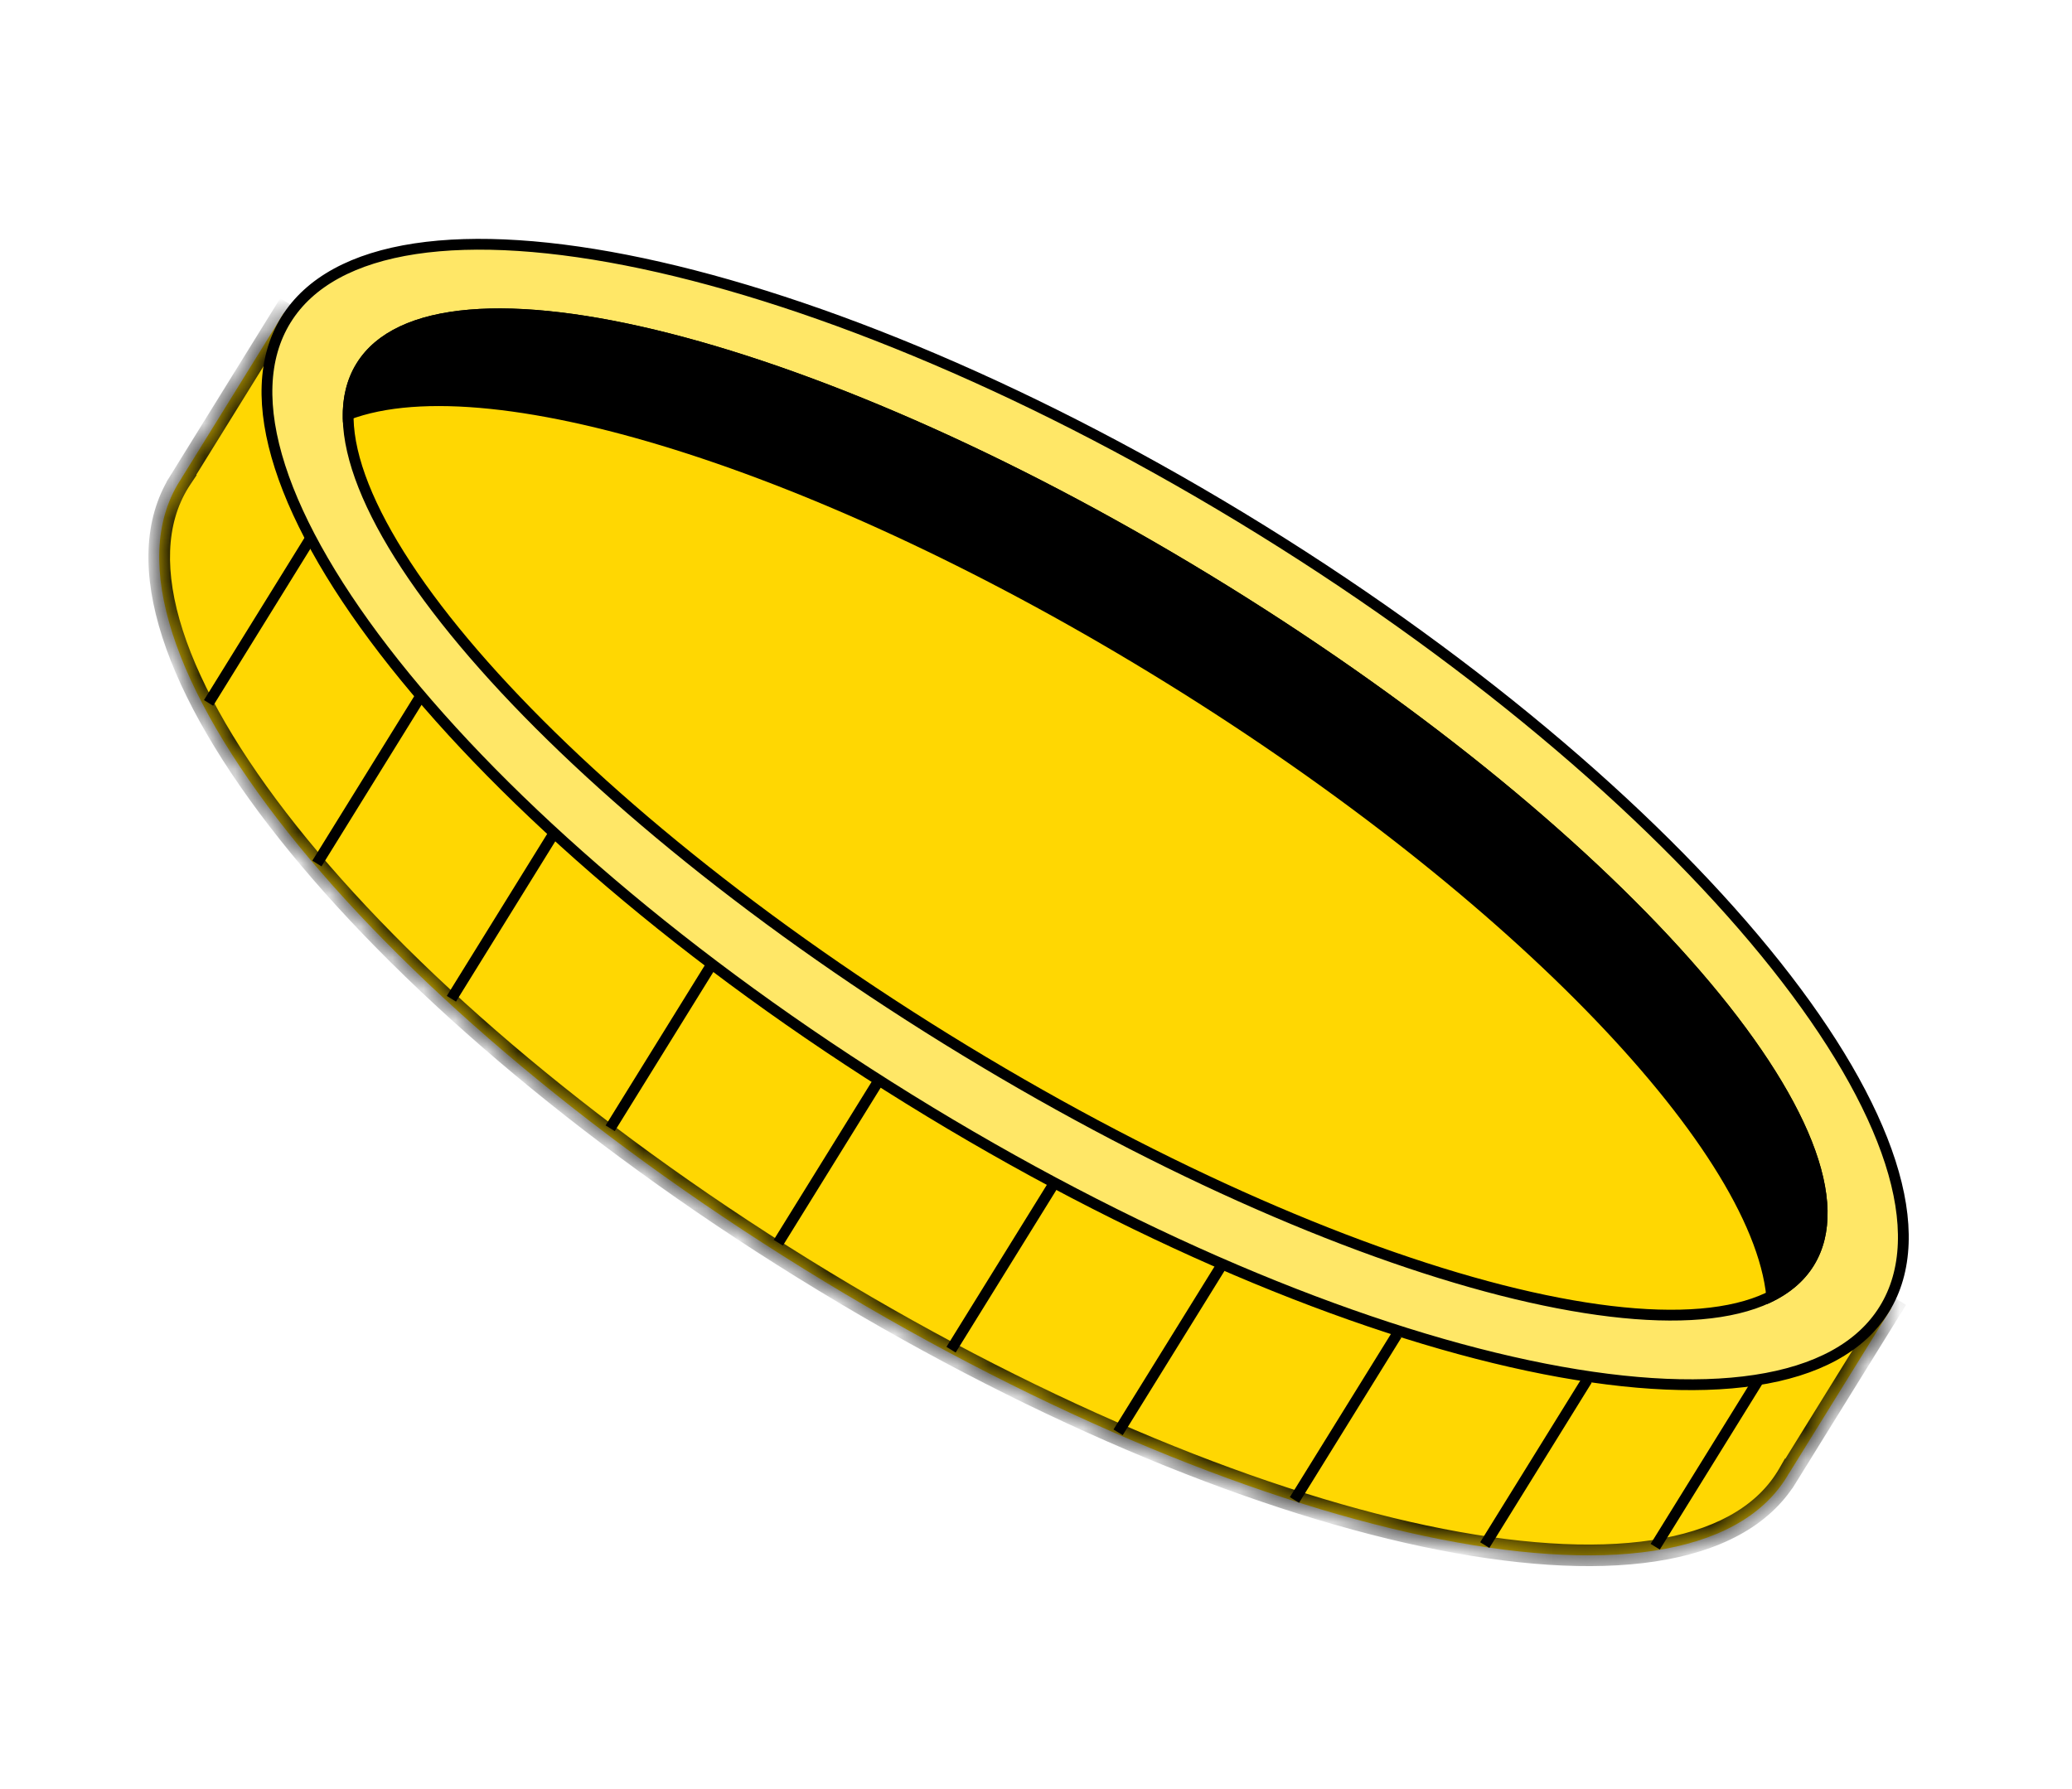 <svg width="66" height="57" viewBox="0 0 66 57" fill="none" xmlns="http://www.w3.org/2000/svg">
<g id="Group 38601">
<g id="Union">
<mask id="path-1-inside-1_1_1952" fill="white">
<path fill-rule="evenodd" clip-rule="evenodd" d="M25.601 40.425C39.74 49.181 53.756 52.156 56.907 47.069C56.931 47.029 56.955 46.988 56.978 46.947L56.981 46.949L60.24 41.685L55.416 38.697C52.203 33.499 45.564 27.299 37.011 22.002C28.457 16.705 19.949 13.524 13.863 12.963L9.039 9.975L5.779 15.239L5.781 15.24C5.755 15.279 5.729 15.319 5.705 15.358C2.554 20.446 11.462 31.669 25.601 40.425Z"/>
</mask>
<path fill-rule="evenodd" clip-rule="evenodd" d="M25.601 40.425C39.74 49.181 53.756 52.156 56.907 47.069C56.931 47.029 56.955 46.988 56.978 46.947L56.981 46.949L60.24 41.685L55.416 38.697C52.203 33.499 45.564 27.299 37.011 22.002C28.457 16.705 19.949 13.524 13.863 12.963L9.039 9.975L5.779 15.239L5.781 15.24C5.755 15.279 5.729 15.319 5.705 15.358C2.554 20.446 11.462 31.669 25.601 40.425Z" fill="#FFD702"/>
<path d="M56.978 46.947L57.16 46.655L56.857 46.468L56.68 46.777L56.978 46.947ZM56.981 46.949L56.8 47.241L57.092 47.422L57.273 47.13L56.981 46.949ZM60.24 41.685L60.533 41.866L60.714 41.574L60.422 41.393L60.24 41.685ZM55.416 38.697L55.123 38.878L55.166 38.947L55.235 38.989L55.416 38.697ZM13.863 12.963L13.682 13.255L13.751 13.298L13.832 13.306L13.863 12.963ZM9.039 9.975L9.22 9.683L8.927 9.502L8.746 9.794L9.039 9.975ZM5.779 15.239L5.486 15.058L5.305 15.35L5.598 15.531L5.779 15.239ZM5.781 15.24L6.067 15.431L6.265 15.135L5.962 14.948L5.781 15.24ZM56.614 46.887C55.9 48.041 54.547 48.776 52.623 49.068C50.7 49.359 48.256 49.198 45.446 48.602C39.828 47.41 32.827 44.496 25.782 40.133L25.42 40.717C32.514 45.111 39.59 48.062 45.303 49.275C48.158 49.88 50.692 50.056 52.726 49.748C54.758 49.44 56.338 48.64 57.199 47.25L56.614 46.887ZM56.68 46.777C56.659 46.814 56.637 46.851 56.614 46.887L57.199 47.25C57.226 47.206 57.252 47.162 57.277 47.118L56.68 46.777ZM57.162 46.657L57.16 46.655L56.797 47.24L56.8 47.241L57.162 46.657ZM59.948 41.504L56.688 46.768L57.273 47.13L60.533 41.866L59.948 41.504ZM55.235 38.989L60.059 41.977L60.422 41.393L55.597 38.405L55.235 38.989ZM36.829 22.294C45.357 27.576 51.949 33.742 55.123 38.878L55.708 38.516C52.457 33.257 45.77 27.023 37.191 21.71L36.829 22.294ZM13.832 13.306C19.845 13.859 28.301 17.013 36.829 22.294L37.191 21.71C28.613 16.397 20.052 13.188 13.895 12.621L13.832 13.306ZM8.858 10.267L13.682 13.255L14.044 12.671L9.22 9.683L8.858 10.267ZM6.071 15.42L9.331 10.156L8.746 9.794L5.486 15.058L6.071 15.42ZM5.962 14.948L5.96 14.946L5.598 15.531L5.6 15.533L5.962 14.948ZM5.997 15.54C6.02 15.503 6.043 15.467 6.067 15.431L5.495 15.049C5.467 15.091 5.439 15.134 5.412 15.177L5.997 15.54ZM25.782 40.133C18.737 35.77 13.008 30.8 9.438 26.302C7.653 24.052 6.419 21.935 5.823 20.085C5.227 18.232 5.283 16.693 5.997 15.54L5.412 15.177C4.551 16.568 4.539 18.339 5.169 20.295C5.799 22.253 7.085 24.444 8.9 26.73C12.531 31.304 18.326 36.324 25.42 40.717L25.782 40.133Z" fill="black" mask="url(#path-1-inside-1_1_1952)"/>
</g>
<path id="Ellipse 1361" d="M60.02 41.714C59.27 42.927 57.859 43.679 55.908 43.974C53.958 44.27 51.491 44.105 48.67 43.506C43.029 42.309 36.009 39.386 28.951 35.015C21.894 30.645 16.149 25.662 12.564 21.145C10.771 18.886 9.524 16.751 8.92 14.874C8.315 12.995 8.36 11.398 9.111 10.185C9.862 8.973 11.272 8.221 13.223 7.925C15.173 7.63 17.64 7.795 20.461 8.393C26.103 9.59 33.123 12.514 40.18 16.884C47.237 21.255 52.982 26.237 56.568 30.754C58.361 33.013 59.607 35.148 60.212 37.026C60.816 38.904 60.771 40.502 60.02 41.714Z" fill="#FFE767" stroke="black" stroke-width="0.344"/>
<path id="Ellipse 1360" d="M57.628 40.233C57.046 41.172 55.869 41.719 54.177 41.863C52.488 42.006 50.323 41.744 47.823 41.107C42.827 39.832 36.535 37.063 30.137 33.101C23.739 29.139 18.457 24.739 15.09 20.834C13.405 18.881 12.206 17.059 11.582 15.483C10.957 13.904 10.922 12.607 11.504 11.667C12.086 10.727 13.263 10.181 14.955 10.037C16.644 9.893 18.809 10.155 21.308 10.793C26.305 12.068 32.597 14.836 38.995 18.799C45.393 22.761 50.674 27.16 54.042 31.065C55.727 33.019 56.926 34.841 57.55 36.416C58.175 37.995 58.21 39.293 57.628 40.233Z" fill="#FFD702" stroke="black" stroke-width="0.344"/>
<path id="Subtract" fill-rule="evenodd" clip-rule="evenodd" d="M56.282 41.551C56.939 41.264 57.444 40.857 57.774 40.323C60.27 36.293 51.903 26.59 39.085 18.652C26.268 10.714 13.854 7.546 11.358 11.576C11.027 12.11 10.887 12.743 10.923 13.459C15.223 11.579 26.039 14.876 37.159 21.763C48.279 28.65 56.05 36.864 56.282 41.551Z" fill="black"/>
<path id="Vector 3638" d="M55.984 44.014L52.724 49.278" stroke="black" stroke-width="0.344"/>
<path id="Vector 3639" d="M50.555 43.962L47.295 49.226" stroke="black" stroke-width="0.344"/>
<path id="Vector 3640" d="M44.493 42.525L41.233 47.789" stroke="black" stroke-width="0.344"/>
<path id="Vector 3641" d="M38.876 40.371L35.616 45.634" stroke="black" stroke-width="0.344"/>
<path id="Vector 3642" d="M33.555 37.737L30.295 43.001" stroke="black" stroke-width="0.344"/>
<path id="Vector 3643" d="M28.052 34.329L24.792 39.593" stroke="black" stroke-width="0.344"/>
<path id="Vector 3644" d="M22.697 30.682L19.437 35.946" stroke="black" stroke-width="0.344"/>
<path id="Vector 3645" d="M17.639 26.556L14.379 31.82" stroke="black" stroke-width="0.344"/>
<path id="Vector 3646" d="M13.355 22.248L10.095 27.512" stroke="black" stroke-width="0.344"/>
<path id="Vector 3647" d="M9.903 17.131L6.644 22.395" stroke="black" stroke-width="0.344"/>
</g>
</svg>
